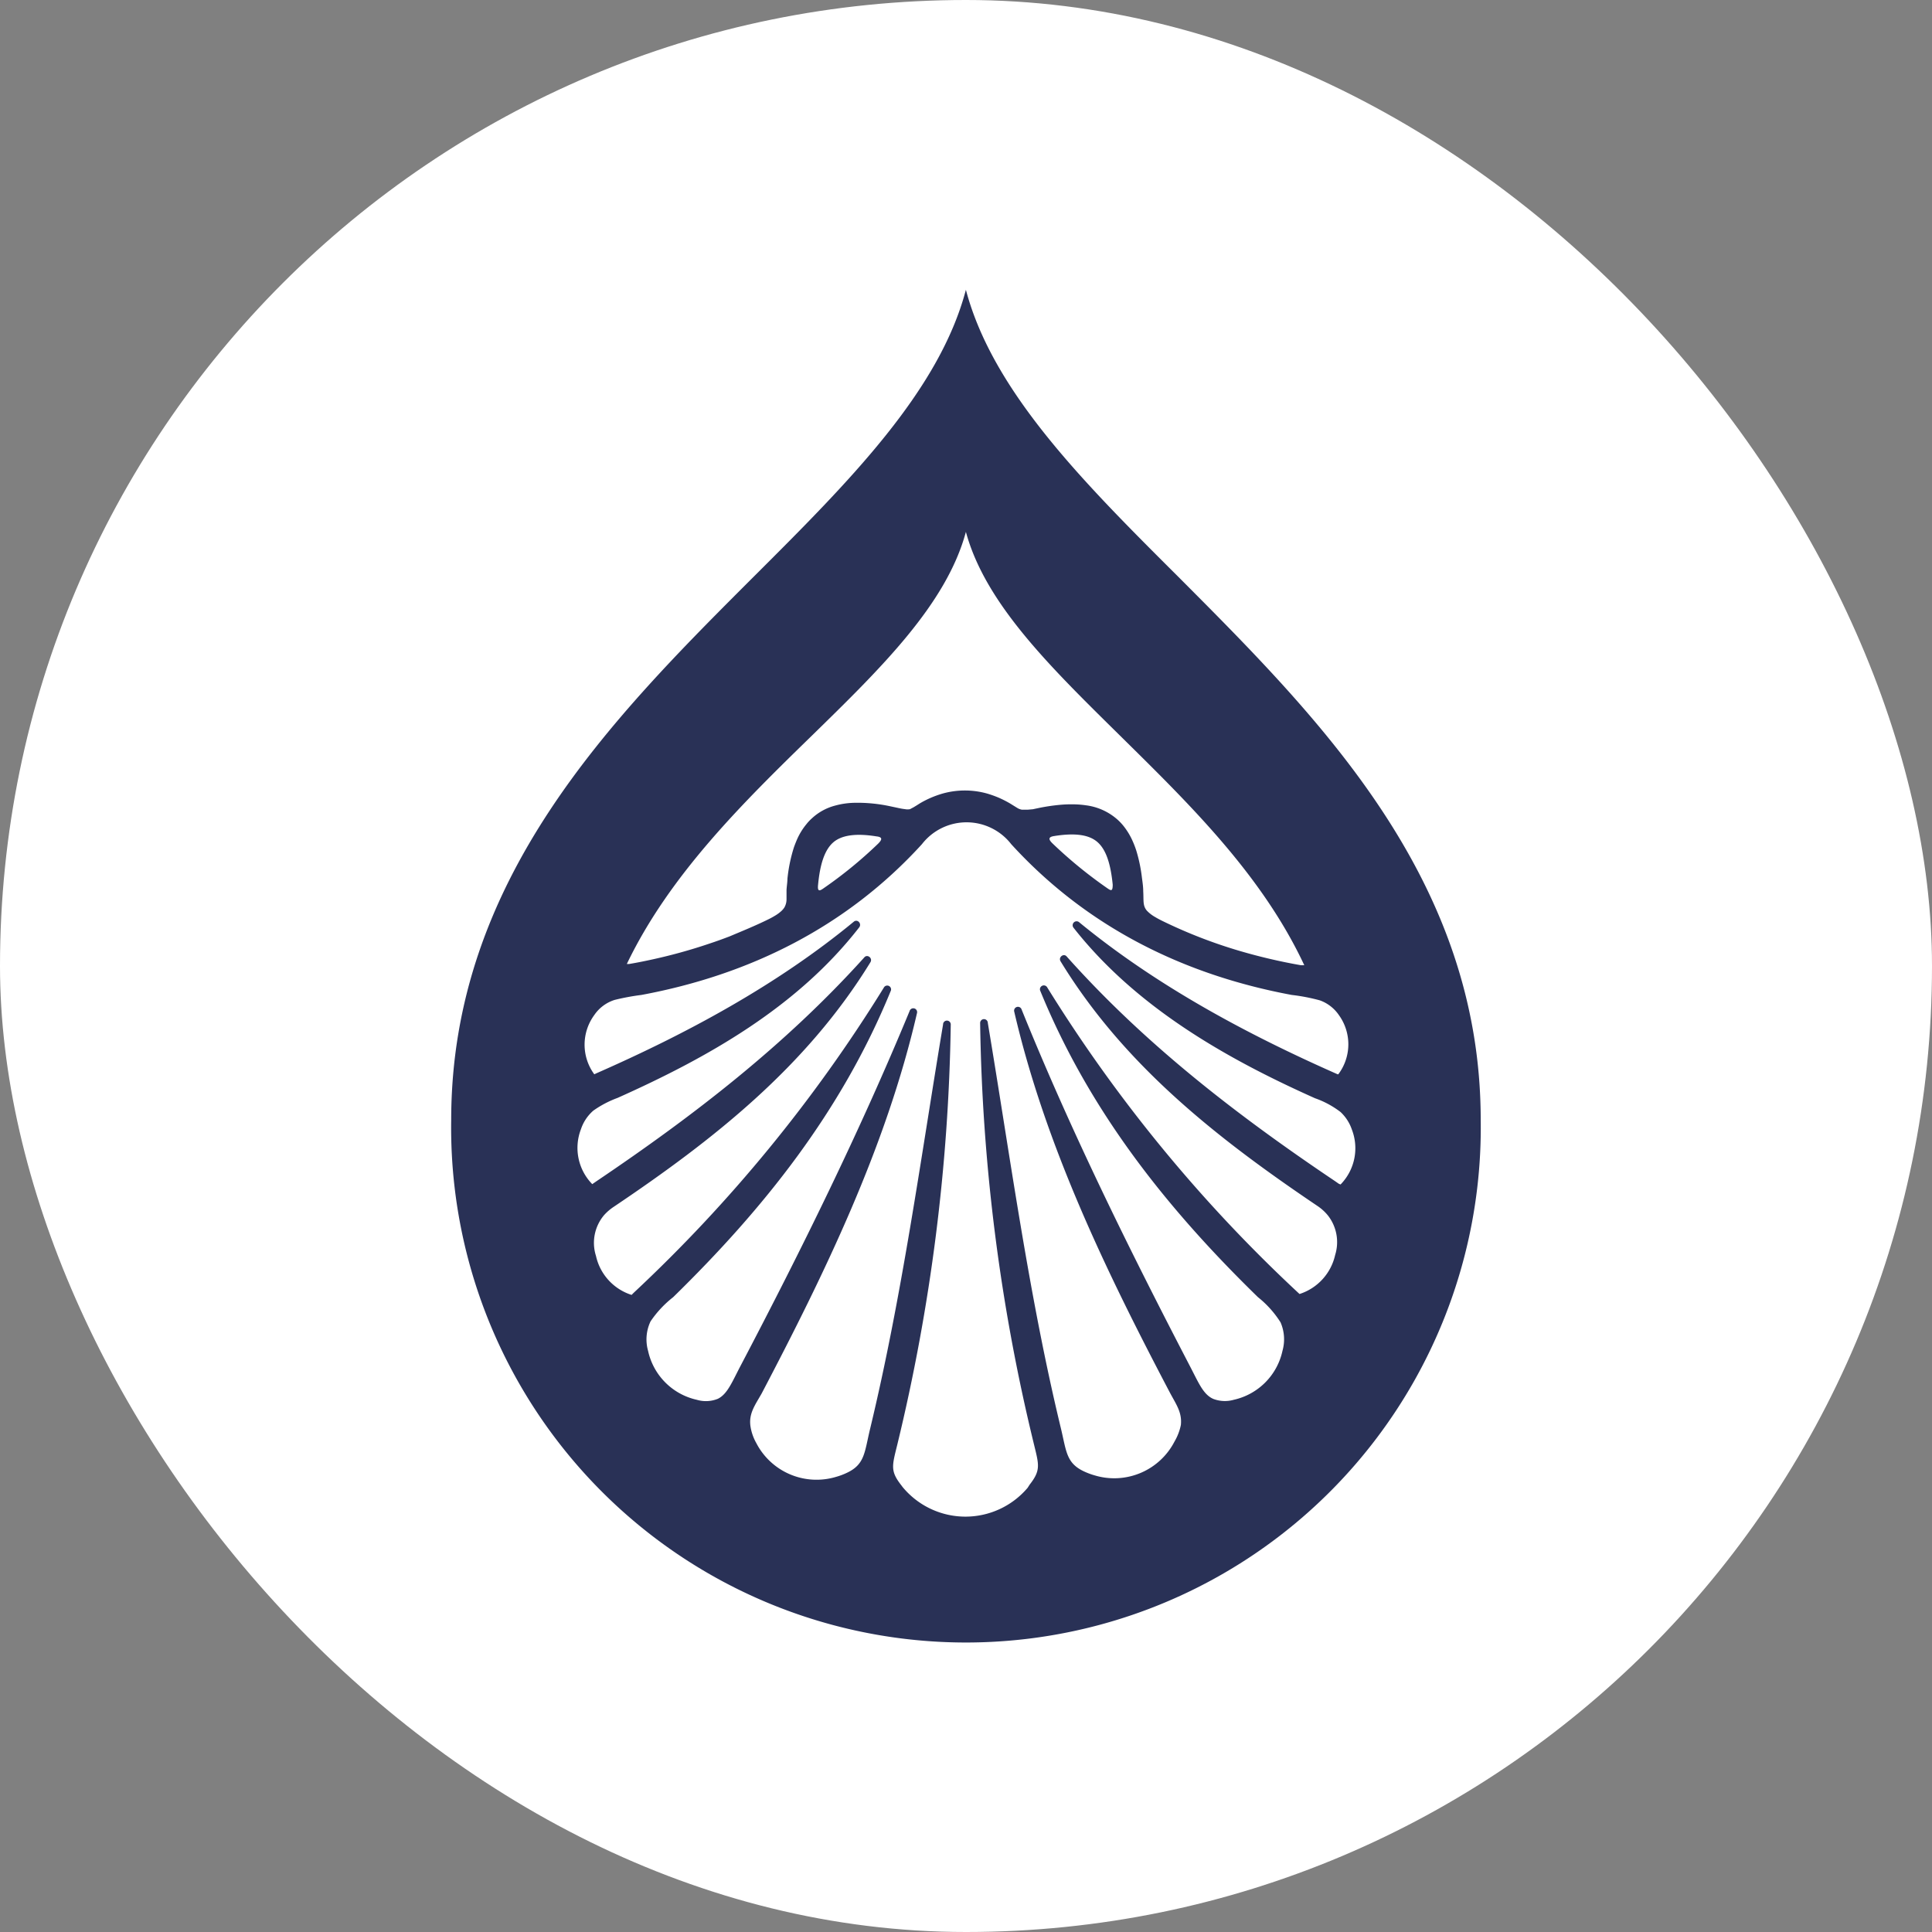 <svg xmlns="http://www.w3.org/2000/svg" version="1.1" xmlns:xlink="http://www.w3.org/1999/xlink" xmlns:svgjs="http://svgjs.dev/svgjs" width="1000" height="1000"><rect width="100%" height="100%" fill="#808080" stroke="none"/><g clip-path="url(#SvgjsClipPath1031)"><rect width="1000" height="1000" fill="#ffffff"></rect><g transform="matrix(5.85,0,0,5.85,233.537,150)"><svg xmlns="http://www.w3.org/2000/svg" version="1.1" xmlns:xlink="http://www.w3.org/1999/xlink" xmlns:svgjs="http://svgjs.dev/svgjs" width="91.1" height="119.66"><svg id="b0ee9c2a-2868-4865-bd4d-9b1320a18cd3" data-name="Capa 1" xmlns="http://www.w3.org/2000/svg" width="91.1" height="119.66" viewBox="0 0 91.1 119.66"><path d="M64.29,25.35C55.91,17,47.92,9,45.54,0,43.17,9,35.17,17,26.8,25.35,14.24,37.9,0,52.13,0,73.46a45.55,45.55,0,1,0,91.09,0c0-21.33-14.29-35.56-26.8-48.11ZM31.94,39.42c6.08-5.94,11.88-11.6,13.6-18,1.73,6.38,7.53,12,13.61,18s12.57,12.3,16.33,20.34l-.3,0a49.22,49.22,0,0,1-5.4-1.26,43.64,43.64,0,0,1-6.86-2.66c-.24-.12-.45-.23-.63-.34a3.12,3.12,0,0,1-.74-.57c-.38-.45-.27-.9-.32-1.71,0-.47-.08-.91-.13-1.33a13.57,13.57,0,0,0-.48-2.26,8.16,8.16,0,0,0-.37-.95,6.09,6.09,0,0,0-.78-1.26,4.85,4.85,0,0,0-.49-.52,5.19,5.19,0,0,0-2.83-1.29,8.18,8.18,0,0,0-.89-.08,11.14,11.14,0,0,0-1.51.05,17.16,17.16,0,0,0-1.72.26l-.57.12L51,46l-.3,0H50.5a1.16,1.16,0,0,1-.42-.16l-.63-.39a9.7,9.7,0,0,0-1-.51,9.85,9.85,0,0,0-1-.36,7.3,7.3,0,0,0-4,0,8.87,8.87,0,0,0-1,.36,8.68,8.68,0,0,0-1,.51l-.3.19-.23.14-.32.17a1.08,1.08,0,0,1-.45,0,4.43,4.43,0,0,1-.49-.08l-.8-.17a13.78,13.78,0,0,0-3.22-.31,7,7,0,0,0-1.72.26,4.79,4.79,0,0,0-2,1.11,4,4,0,0,0-.49.52,5.72,5.72,0,0,0-.79,1.26c-.11.24-.21.5-.31.77a13.79,13.79,0,0,0-.58,2.8c0,.31-.06.63-.08,1,0,.16,0,.3,0,.44s0,.26,0,.37a1.47,1.47,0,0,1-.19.73,1.66,1.66,0,0,1-.25.3,3.34,3.34,0,0,1-.6.44,7,7,0,0,1-.63.34c-1.1.54-2.23,1-3.37,1.48-.58.22-1.15.43-1.73.62a46.86,46.86,0,0,1-5.34,1.47c-.6.13-1.21.25-1.81.35l-.21,0C19.35,51.71,25.91,45.3,31.94,39.42ZM58.53,52.63c0,.57-.12.56-.43.35a39.72,39.72,0,0,1-4.9-4c-.35-.34-.4-.57.16-.65,1.88-.3,3.12-.11,3.86.57S58.35,50.82,58.53,52.63ZM37.78,49a38.28,38.28,0,0,1-4.9,4c-.31.21-.48.22-.42-.35.17-1.81.57-3.05,1.3-3.72s2-.87,3.86-.57C38.19,48.42,38.13,48.65,37.78,49Zm40.76,30.1-.33-.23C69.63,73.1,61.46,66.83,54.47,59c-.27-.34-.78.05-.55.42,5.67,9.28,14,15.75,22.71,21.63a4.21,4.21,0,0,1,.94.85,3.82,3.82,0,0,1,.64,3.5,4.7,4.7,0,0,1-3.15,3.45l-.13-.12a131.49,131.49,0,0,1-22.19-27,.34.34,0,0,0-.61.32C56.5,72.73,63.36,81.31,71.38,89.13a8.94,8.94,0,0,1,2,2.23,3.75,3.75,0,0,1,.17,2.52,5.67,5.67,0,0,1-4.31,4.33,2.88,2.88,0,0,1-1.79-.07c-.91-.38-1.32-1.44-2.1-2.93C60,84.92,54.83,74.46,50.47,63.68a.34.34,0,0,0-.65.2c2.75,11.85,8.15,23,13.74,33.64.56,1.07,1.12,1.78,1,2.92A4.79,4.79,0,0,1,64,101.9a6,6,0,0,1-7.06,3,6.14,6.14,0,0,1-.9-.33c-1.65-.75-1.6-1.81-2.11-3.9-2.84-11.77-4.45-23.85-6.45-35.8a.34.34,0,0,0-.68,0,167.44,167.44,0,0,0,4.75,37.23c.46,1.88.63,2.34-.37,3.62L51,106A7.21,7.21,0,0,1,40,106c-.07-.08-.11-.14-.17-.22-1-1.27-.82-1.73-.36-3.6A168,168,0,0,0,44.2,65a.34.34,0,0,0-.68,0c-2,12-3.62,24-6.46,35.8-.5,2.07-.45,3.13-2.07,3.88a5.85,5.85,0,0,1-.94.35,6,6,0,0,1-7.06-3,4.35,4.35,0,0,1-.52-1.54c-.13-1.09.41-1.8,1-2.84,5.6-10.68,11-21.79,13.74-33.64a.34.34,0,0,0-.65-.2C36.16,74.46,31,84.92,25.6,95.21c-.76,1.45-1.16,2.49-2,2.91a2.82,2.82,0,0,1-1.87.09,5.67,5.67,0,0,1-4.31-4.33,3.71,3.71,0,0,1,.22-2.61,9.42,9.42,0,0,1,2-2.14c8-7.82,14.87-16.4,19.24-27.07a.34.34,0,0,0-.6-.32,131.65,131.65,0,0,1-22.13,27l-.19.19a4.68,4.68,0,0,1-3.15-3.45,3.8,3.8,0,0,1,.71-3.6,4.43,4.43,0,0,1,.87-.75c8.74-5.88,17-12.35,22.7-21.63.23-.37-.28-.76-.55-.42-7,7.76-15.1,14-23.64,19.76l-.42.29a4.59,4.59,0,0,1-1-4.86,3.75,3.75,0,0,1,1.09-1.64,9.14,9.14,0,0,1,2.15-1.13c7.94-3.55,15.87-8,21.38-15.09.25-.32-.15-.77-.48-.5-6.83,5.63-14.78,9.9-22.79,13.42l-.17.08a4.43,4.43,0,0,1,0-5.24,3.41,3.41,0,0,1,1.8-1.34,20.63,20.63,0,0,1,2.37-.44c9.56-1.78,18.13-6,24.82-13.34a5,5,0,0,1,7.9,0c6.7,7.34,15.26,11.56,24.82,13.34a16.7,16.7,0,0,1,2.49.48,3.44,3.44,0,0,1,1.68,1.3,4.41,4.41,0,0,1-.05,5.24l-.06,0c-8-3.53-16-7.81-22.89-13.47a.35.35,0,0,0-.48.5c5.5,7,13.43,11.54,21.37,15.09a8.1,8.1,0,0,1,2.26,1.22,3.8,3.8,0,0,1,1,1.55,4.59,4.59,0,0,1-1,4.86Z" fill="#293156"></path></svg></svg></g></g><defs><clipPath id="SvgjsClipPath1031"><rect width="1000" height="1000" x="0" y="0" rx="500" ry="500"></rect></clipPath></defs></svg>